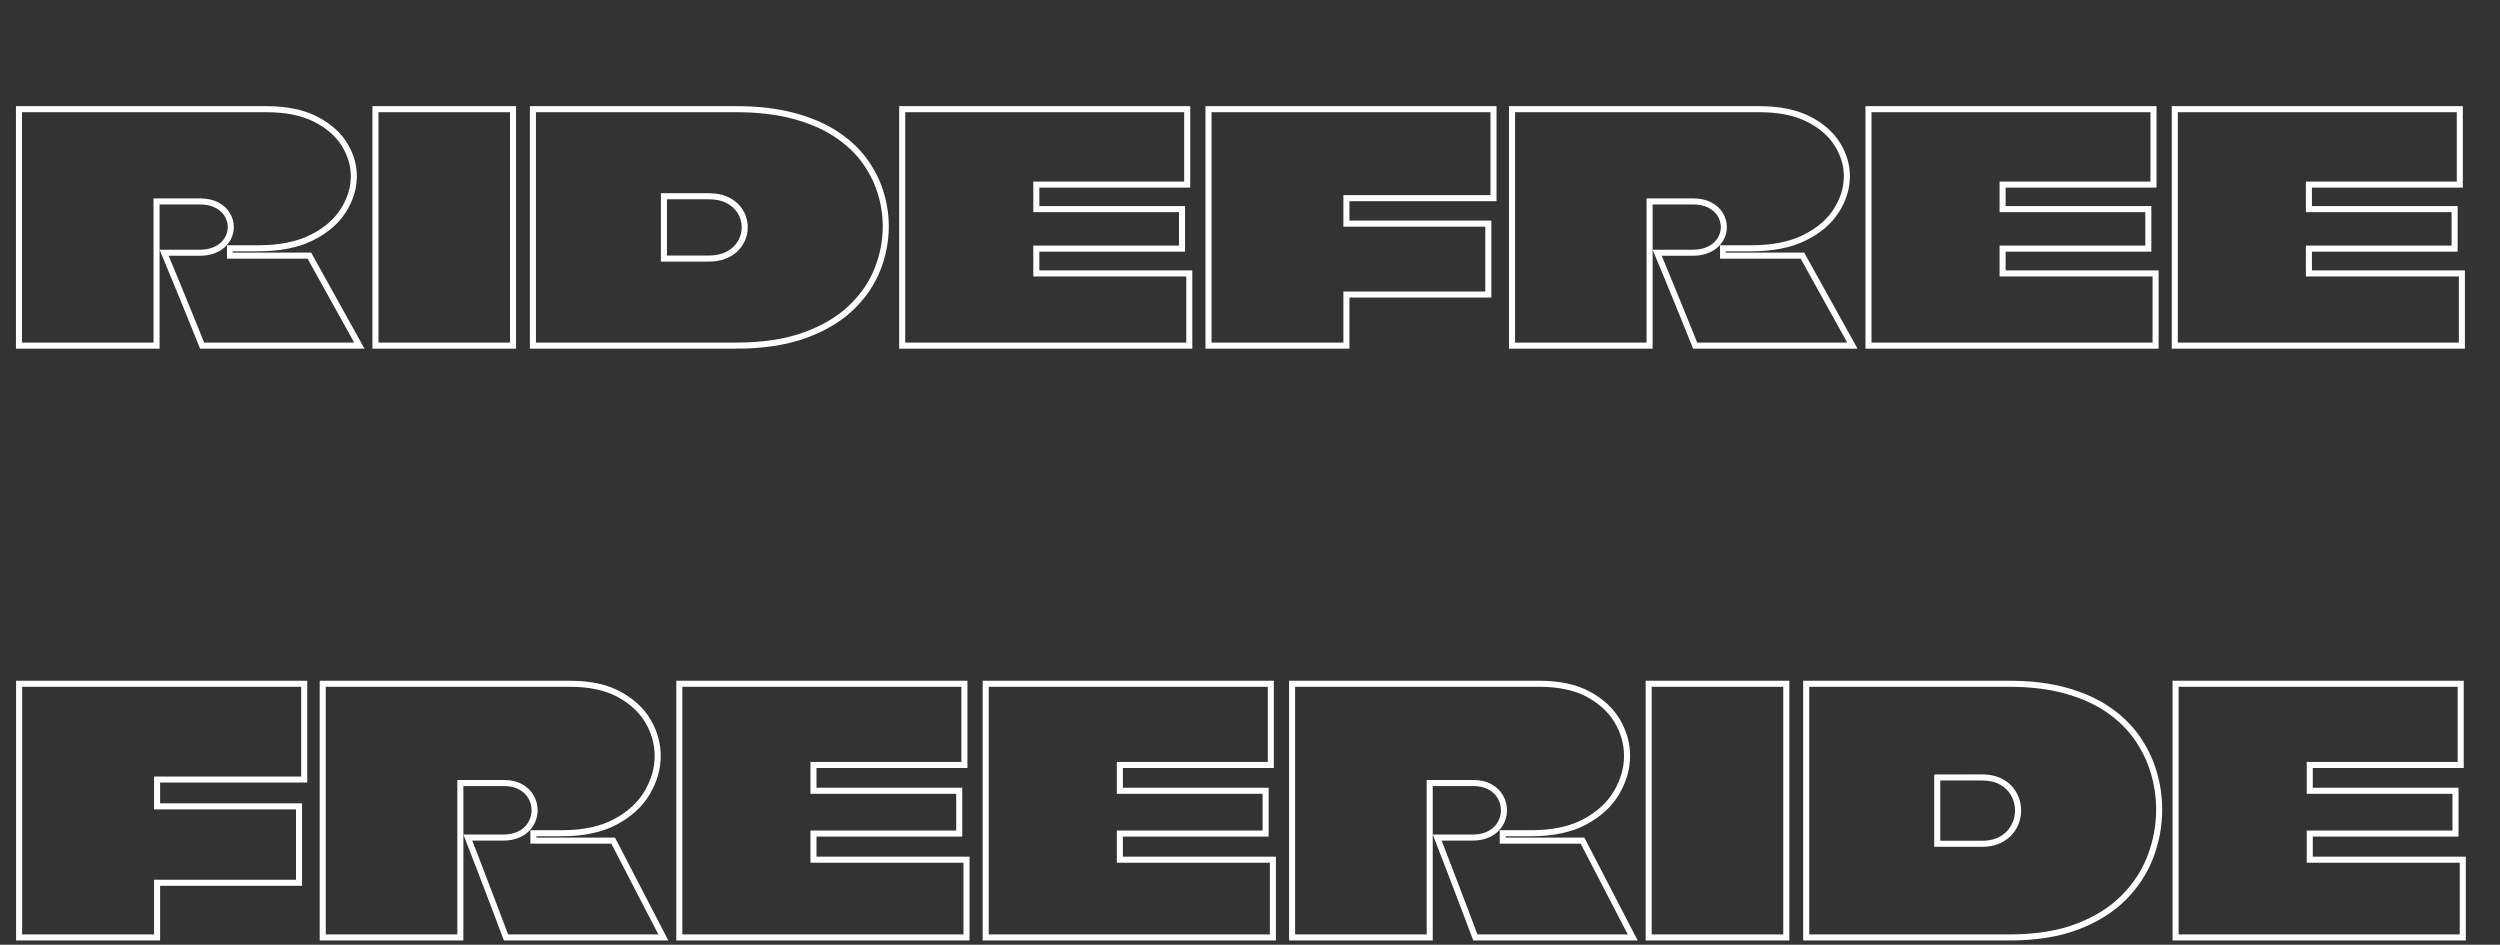 <?xml version="1.0" encoding="UTF-8" standalone="no"?>
<!DOCTYPE svg PUBLIC "-//W3C//DTD SVG 1.1//EN" "http://www.w3.org/Graphics/SVG/1.1/DTD/svg11.dtd">
<svg width="100%" height="100%" viewBox="0 0 1720 650" version="1.1" xmlns="http://www.w3.org/2000/svg" xmlns:xlink="http://www.w3.org/1999/xlink" xml:space="preserve" xmlns:serif="http://www.serif.com/" style="fill-rule:evenodd;clip-rule:evenodd;stroke-linejoin:round;stroke-miterlimit:2;">
    <rect x="0" y="0" width="1720" height="650" fill="#333333" stroke="none"/>
    <g transform="matrix(1,0,0,1,-8560.31,-2636)">
        <g id="hero-right" transform="matrix(1.518,0,0,1.337,-2879.32,-889.747)">
            <rect x="7534.14" y="2636.87" width="1132.79" height="486.129" style="fill:none;"/>
            <g id="export" transform="matrix(0.523,0,0,1,3587.52,2.27374e-12)">
                <g id="freeride" transform="matrix(2.049,0,0,1.217,7149.28,-1230.98)">
                    <path d="M325.342,3509.23L263.113,3509.23L263.113,3518.02L323.146,3518.02L323.146,3552.87L263.113,3552.87L263.113,3576L202.203,3576L202.203,3466.18L325.342,3466.18L325.342,3509.23ZM260.554,3550.31L260.554,3573.44C260.554,3573.44 204.762,3573.44 204.762,3573.44L204.762,3468.74C220.756,3468.74 306.789,3468.74 322.782,3468.74L322.782,3506.67L260.554,3506.67L260.554,3520.58L320.586,3520.58C320.586,3520.58 320.586,3550.31 320.586,3550.31C320.586,3550.31 260.554,3550.31 260.554,3550.31Z" style="fill:white;"/>
                    <path d="M422.272,3532.51L455.509,3532.51L478.058,3576L408.509,3576C406.654,3571.02 404.775,3566.04 402.871,3561.07C400.968,3556.09 399.064,3551.11 397.161,3546.13C395.258,3541.15 393.33,3536.17 391.377,3531.2L408.362,3531.2C410.314,3531.2 412.047,3530.9 413.56,3530.32C415.073,3529.73 416.318,3528.95 417.294,3527.97C418.27,3527 419.002,3525.9 419.49,3524.68C419.978,3523.46 420.222,3522.22 420.222,3520.95C420.222,3519.19 419.783,3517.53 418.904,3515.97C418.026,3514.41 416.708,3513.14 414.951,3512.16C413.194,3511.18 410.998,3510.7 408.362,3510.7L391.377,3510.7L391.377,3576L330.613,3576L330.613,3466.18L436.475,3466.18C445.065,3466.18 452.191,3467.72 457.852,3470.8C463.514,3473.87 467.76,3477.83 470.591,3482.66C473.422,3487.49 474.837,3492.59 474.837,3497.96C474.837,3503.52 473.3,3508.91 470.225,3514.14C467.15,3519.36 462.513,3523.63 456.315,3526.95C450.116,3530.27 442.38,3531.93 433.107,3531.93L422.272,3531.93L422.272,3532.51ZM419.712,3529.37L433.107,3529.37C441.894,3529.37 449.233,3527.84 455.106,3524.69C460.852,3521.62 465.169,3517.68 468.019,3512.84C470.848,3508.03 472.277,3503.08 472.277,3497.96C472.277,3493.04 470.974,3488.38 468.382,3483.95C465.775,3479.5 461.845,3475.88 456.631,3473.05C451.295,3470.15 444.57,3468.74 436.475,3468.74L333.173,3468.74L333.173,3573.44C333.173,3573.44 388.818,3573.44 388.818,3573.44L388.818,3508.14L408.362,3508.14C411.499,3508.14 414.103,3508.76 416.194,3509.92C418.397,3511.15 420.034,3512.75 421.135,3514.71C422.235,3516.67 422.782,3518.75 422.782,3520.95C422.782,3522.54 422.479,3524.1 421.867,3525.63C421.252,3527.17 420.334,3528.55 419.104,3529.78C417.894,3530.99 416.36,3531.98 414.484,3532.7C412.701,3533.39 410.663,3533.76 408.362,3533.76C408.362,3533.76 395.127,3533.76 395.127,3533.76C396.616,3537.58 398.091,3541.4 399.552,3545.22C401.455,3550.19 403.359,3555.17 405.262,3560.15C406.956,3564.58 408.631,3569.01 410.286,3573.44C410.286,3573.44 473.847,3573.44 473.847,3573.44C473.847,3573.44 453.953,3535.07 453.953,3535.07L419.712,3535.07L419.712,3529.37Z" style="fill:white;"/>
                    <path d="M540.726,3532.07L540.726,3540.57L605.444,3540.57L605.444,3576L481.426,3576L481.426,3466.18L604.565,3466.18L604.565,3503.08L540.726,3503.08L540.726,3511.43L602.369,3511.43L602.369,3532.07L540.726,3532.07ZM538.166,3500.52L538.166,3513.99L599.809,3513.99C599.809,3513.99 599.809,3529.51 599.809,3529.51C599.809,3529.51 538.166,3529.51 538.166,3529.51C538.166,3529.51 538.166,3528.66 538.166,3529.52L538.166,3543.13L540.872,3543.13C540.872,3543.13 602.884,3543.13 602.884,3543.13C602.884,3543.13 602.884,3573.44 602.884,3573.44C602.884,3573.44 483.986,3573.44 483.986,3573.44L483.986,3468.74C499.979,3468.74 586.012,3468.74 602.005,3468.74L602.005,3500.52L538.166,3500.52Z" style="fill:white;"/>
                    <g transform="matrix(1,0,0,1,129.582,0)">
                        <path d="M540.726,3532.07L540.726,3540.57L605.444,3540.57L605.444,3576L481.426,3576L481.426,3466.18L604.565,3466.18L604.565,3503.08L540.726,3503.08L540.726,3511.43L602.369,3511.43L602.369,3532.07L540.726,3532.07ZM538.166,3500.52L538.166,3513.99L599.809,3513.99C599.809,3513.99 599.809,3529.51 599.809,3529.51C599.809,3529.51 538.166,3529.51 538.166,3529.51C538.166,3529.51 538.166,3528.66 538.166,3529.52L538.166,3543.13L540.872,3543.13C540.872,3543.13 602.884,3543.13 602.884,3543.13C602.884,3543.13 602.884,3573.44 602.884,3573.44C602.884,3573.44 483.986,3573.44 483.986,3573.44L483.986,3468.74C499.979,3468.74 586.012,3468.74 602.005,3468.74L602.005,3500.52L538.166,3500.52Z" style="fill:white;"/>
                    </g>
                    <g transform="matrix(1,0,0,1,409.976,0)">
                        <path d="M422.272,3532.51L455.509,3532.51L478.058,3576L408.509,3576C406.654,3571.02 404.775,3566.04 402.871,3561.07C400.968,3556.09 399.064,3551.11 397.161,3546.13C395.258,3541.15 393.33,3536.17 391.377,3531.2L408.362,3531.2C410.314,3531.2 412.047,3530.9 413.56,3530.32C415.073,3529.73 416.318,3528.95 417.294,3527.97C418.27,3527 419.002,3525.9 419.49,3524.68C419.978,3523.46 420.222,3522.22 420.222,3520.95C420.222,3519.19 419.783,3517.53 418.904,3515.97C418.026,3514.41 416.708,3513.14 414.951,3512.16C413.194,3511.18 410.998,3510.7 408.362,3510.7L391.377,3510.7L391.377,3576L330.613,3576L330.613,3466.18L436.475,3466.18C445.065,3466.18 452.191,3467.72 457.852,3470.8C463.514,3473.87 467.76,3477.83 470.591,3482.66C473.422,3487.49 474.837,3492.59 474.837,3497.96C474.837,3503.52 473.3,3508.91 470.225,3514.14C467.15,3519.36 462.513,3523.63 456.315,3526.95C450.116,3530.27 442.38,3531.93 433.107,3531.93L422.272,3531.93L422.272,3532.51ZM419.712,3529.37L433.107,3529.37C441.894,3529.37 449.233,3527.84 455.106,3524.69C460.852,3521.62 465.169,3517.68 468.019,3512.84C470.848,3508.03 472.277,3503.08 472.277,3497.96C472.277,3493.04 470.974,3488.38 468.382,3483.95C465.775,3479.5 461.845,3475.88 456.631,3473.05C451.295,3470.15 444.57,3468.74 436.475,3468.74L333.173,3468.74L333.173,3573.44C333.173,3573.44 388.818,3573.44 388.818,3573.44L388.818,3508.14L408.362,3508.14C411.499,3508.14 414.103,3508.76 416.194,3509.92C418.397,3511.15 420.034,3512.75 421.135,3514.71C422.235,3516.67 422.782,3518.75 422.782,3520.95C422.782,3522.54 422.479,3524.1 421.867,3525.63C421.252,3527.17 420.334,3528.55 419.104,3529.78C417.894,3530.99 416.36,3531.98 414.484,3532.7C412.701,3533.39 410.663,3533.76 408.362,3533.76C408.362,3533.76 395.127,3533.76 395.127,3533.76C396.616,3537.58 398.091,3541.4 399.552,3545.22C401.455,3550.19 403.359,3555.17 405.262,3560.15C406.956,3564.58 408.631,3569.01 410.286,3573.44C410.286,3573.44 473.847,3573.44 473.847,3573.44C473.847,3573.44 453.953,3535.07 453.953,3535.07L419.712,3535.07L419.712,3529.37Z" style="fill:white;"/>
                    </g>
                    <path d="M891.402,3576L891.402,3466.18L952.167,3466.18L952.167,3576L891.402,3576ZM893.962,3573.44L893.962,3468.74C893.962,3468.74 949.607,3468.74 949.607,3468.74L949.607,3573.44L893.962,3573.44Z" style="fill:white;"/>
                    <path d="M1045.29,3466.18C1054.47,3466.18 1062.59,3467.18 1069.67,3469.19C1076.75,3471.19 1082.82,3473.95 1087.9,3477.46C1092.97,3480.97 1097.12,3485.05 1100.34,3489.68C1103.57,3494.32 1105.96,3499.28 1107.52,3504.55C1109.08,3509.82 1109.86,3515.19 1109.86,3520.65C1109.86,3527.58 1108.62,3534.34 1106.13,3540.93C1103.64,3547.52 1099.78,3553.45 1094.56,3558.72C1089.34,3563.99 1082.65,3568.19 1074.5,3571.32C1066.35,3574.44 1056.61,3576 1045.29,3576L958.023,3576L958.023,3466.18L1045.29,3466.18ZM1045.29,3468.74C1054.2,3468.74 1062.1,3469.71 1068.97,3471.65C1075.75,3473.57 1081.58,3476.2 1086.44,3479.56C1091.25,3482.89 1095.19,3486.75 1098.24,3491.15C1101.3,3495.55 1103.58,3500.26 1105.06,3505.27C1106.56,3510.31 1107.3,3515.43 1107.3,3520.65C1107.3,3527.28 1106.11,3533.73 1103.73,3540.03C1101.37,3546.29 1097.7,3551.91 1092.74,3556.92C1087.76,3561.95 1081.37,3565.94 1073.59,3568.92C1065.69,3571.95 1056.26,3573.44 1045.29,3573.44C1045.29,3573.44 960.583,3573.44 960.583,3573.44L960.583,3468.74L1045.29,3468.74ZM1033.58,3508.35L1016.01,3508.35L1016.01,3533.83L1033.87,3533.83C1036.02,3533.83 1037.94,3533.49 1039.65,3532.81C1041.36,3532.12 1042.8,3531.2 1043.97,3530.02C1045.14,3528.85 1046.05,3527.49 1046.68,3525.92C1047.32,3524.36 1047.63,3522.75 1047.63,3521.09C1047.63,3518.75 1047.07,3516.6 1045.95,3514.65C1044.83,3512.7 1043.24,3511.16 1041.19,3510.04C1039.14,3508.91 1036.6,3508.35 1033.58,3508.35ZM1013.45,3536.39L1033.87,3536.39C1036.37,3536.39 1038.61,3535.98 1040.6,3535.18C1042.65,3534.36 1044.38,3533.24 1045.78,3531.83C1047.2,3530.42 1048.29,3528.77 1049.05,3526.89C1049.81,3525.01 1050.19,3523.08 1050.19,3521.09C1050.19,3518.28 1049.51,3515.71 1048.17,3513.37C1046.81,3511.01 1044.9,3509.15 1042.42,3507.79C1040.04,3506.49 1037.1,3505.79 1033.58,3505.79C1033.58,3505.79 1013.45,3505.8 1013.45,3505.8C1013.45,3505.8 1013.45,3536.39 1013.45,3536.39Z" style="fill:white;"/>
                    <g transform="matrix(1,0,0,1,632.828,0)">
                        <path d="M540.726,3532.07L540.726,3540.57L605.444,3540.57L605.444,3576L481.426,3576L481.426,3466.18L604.565,3466.18L604.565,3503.08L540.726,3503.08L540.726,3511.43L602.369,3511.43L602.369,3532.07L540.726,3532.07ZM538.166,3500.52L538.166,3513.99L599.809,3513.99C599.809,3513.99 599.809,3529.51 599.809,3529.51C599.809,3529.51 538.166,3529.51 538.166,3529.51C538.166,3529.51 538.166,3528.66 538.166,3529.52L538.166,3543.13L540.872,3543.13C540.872,3543.13 602.884,3543.13 602.884,3543.13C602.884,3543.13 602.884,3573.44 602.884,3573.44C602.884,3573.44 483.986,3573.44 483.986,3573.44L483.986,3468.74C499.979,3468.74 586.012,3468.74 602.005,3468.74L602.005,3500.52L538.166,3500.52Z" style="fill:white;"/>
                    </g>
                </g>
                <g id="ridefree" transform="matrix(2.194,0,0,1.217,7120.26,-1535.53)">
                    <path d="M287.583,3535.4L318.615,3535.4L339.667,3576L274.733,3576C273.002,3571.35 271.248,3566.7 269.47,3562.06C267.693,3557.41 265.916,3552.76 264.139,3548.11C262.362,3543.47 260.562,3538.82 258.739,3534.17L274.597,3534.17C276.419,3534.17 278.037,3533.9 279.45,3533.35C280.862,3532.8 282.024,3532.07 282.935,3531.16C283.847,3530.25 284.53,3529.22 284.986,3528.09C285.442,3526.95 285.67,3525.78 285.67,3524.6C285.67,3522.96 285.259,3521.41 284.439,3519.95C283.619,3518.49 282.389,3517.31 280.748,3516.4C279.108,3515.49 277.057,3515.03 274.597,3515.03L258.739,3515.03L258.739,3576L202.008,3576L202.008,3473.47L300.843,3473.47C308.863,3473.47 315.516,3474.91 320.802,3477.78C326.088,3480.65 330.052,3484.34 332.695,3488.85C335.338,3493.36 336.659,3498.13 336.659,3503.14C336.659,3508.33 335.224,3513.37 332.353,3518.24C329.482,3523.12 325.153,3527.11 319.366,3530.2C313.579,3533.3 306.357,3534.85 297.699,3534.85L287.583,3534.85L287.583,3535.4ZM285.37,3532.29L297.699,3532.29C305.927,3532.29 312.798,3530.86 318.298,3527.91C323.651,3525.05 327.676,3521.39 330.332,3516.88C332.944,3512.44 334.269,3507.87 334.269,3503.14C334.269,3498.6 333.062,3494.3 330.671,3490.21C328.242,3486.07 324.579,3482.7 319.721,3480.06C314.724,3477.35 308.426,3476.03 300.843,3476.03L204.398,3476.03L204.398,3573.44C204.398,3573.44 256.349,3573.44 256.349,3573.44L256.349,3512.47C256.349,3512.47 274.597,3512.47 274.597,3512.47C277.501,3512.47 279.912,3513.05 281.848,3514.12C283.918,3515.27 285.451,3516.79 286.486,3518.63C287.539,3520.5 288.059,3522.49 288.059,3524.6C288.059,3526.13 287.77,3527.63 287.183,3529.1C286.6,3530.55 285.732,3531.87 284.566,3533.03C283.438,3534.16 282.01,3535.08 280.262,3535.76C278.612,3536.4 276.725,3536.73 274.597,3536.73C274.597,3536.73 262.331,3536.73 262.331,3536.73C263.684,3540.2 265.024,3543.67 266.351,3547.14C268.128,3551.79 269.905,3556.44 271.682,3561.09C273.256,3565.2 274.813,3569.32 276.352,3573.44C276.352,3573.44 335.605,3573.44 335.605,3573.44C335.605,3573.44 317.208,3537.96 317.208,3537.96L285.37,3537.96L285.37,3532.29Z" style="fill:white;"/>
                    <path d="M342.811,3576L342.811,3473.47L399.542,3473.47L399.542,3576L342.811,3576ZM345.201,3573.44L345.201,3476.03C345.201,3476.03 397.152,3476.03 397.152,3476.03L397.152,3573.44L345.201,3573.44Z" style="fill:white;"/>
                    <path d="M486.484,3473.47C495.051,3473.47 502.638,3474.41 509.245,3476.28C515.852,3478.14 521.525,3480.72 526.264,3484C531.003,3487.28 534.876,3491.09 537.884,3495.41C540.891,3499.74 543.124,3504.37 544.582,3509.29C546.04,3514.21 546.769,3519.22 546.769,3524.33C546.769,3530.8 545.607,3537.11 543.283,3543.26C540.96,3549.41 537.36,3554.95 532.484,3559.87C527.608,3564.79 521.366,3568.71 513.756,3571.63C506.146,3574.54 497.056,3576 486.484,3576L405.01,3576L405.01,3473.47L486.484,3473.47ZM486.484,3476.03C494.821,3476.03 502.205,3476.93 508.635,3478.75C514.974,3480.55 520.421,3483 524.967,3486.15C529.451,3489.26 533.121,3492.85 535.967,3496.94C538.811,3501.04 540.925,3505.41 542.304,3510.07C543.687,3514.73 544.379,3519.49 544.379,3524.33C544.379,3530.47 543.274,3536.46 541.068,3542.3C538.87,3548.12 535.457,3553.35 530.845,3558.01C526.189,3562.7 520.218,3566.43 512.951,3569.21C505.567,3572.04 496.743,3573.44 486.484,3573.44C486.484,3573.44 407.4,3573.44 407.4,3573.44L407.4,3476.03C407.4,3476.03 486.484,3476.03 486.484,3476.03ZM475.548,3512.84L459.144,3512.84L459.144,3536.63L475.821,3536.63C477.826,3536.63 479.626,3536.31 481.221,3535.67C482.816,3535.03 484.16,3534.17 485.254,3533.08C486.347,3531.98 487.19,3530.71 487.783,3529.25C488.375,3527.79 488.671,3526.29 488.671,3524.74C488.671,3522.55 488.147,3520.55 487.099,3518.72C486.051,3516.9 484.57,3515.46 482.656,3514.42C480.743,3513.37 478.373,3512.84 475.548,3512.84ZM456.754,3510.28L456.754,3539.19L475.821,3539.19C478.137,3539.19 480.214,3538.81 482.057,3538.07C483.968,3537.31 485.573,3536.26 486.884,3534.95C488.221,3533.61 489.25,3532.05 489.974,3530.27C490.7,3528.48 491.061,3526.64 491.061,3524.74C491.061,3522.06 490.416,3519.61 489.134,3517.38C487.86,3515.16 486.07,3513.41 483.744,3512.14C481.535,3510.93 478.808,3510.28 475.548,3510.28C475.548,3510.28 456.754,3510.28 456.754,3510.28Z" style="fill:white;"/>
                    <path d="M606.234,3534.99L606.234,3542.92L666.657,3542.92L666.657,3576L550.87,3576L550.87,3473.47L665.836,3473.47L665.836,3507.92L606.234,3507.92L606.234,3515.72L663.786,3515.72L663.786,3534.99L606.234,3534.99ZM603.845,3505.36L603.845,3518.28L661.396,3518.28C661.396,3518.28 661.396,3532.43 661.396,3532.43C661.396,3532.43 603.845,3532.43 603.845,3532.43L603.845,3545.48L664.267,3545.48C664.267,3545.48 664.267,3573.44 664.267,3573.44C664.267,3573.44 553.26,3573.44 553.26,3573.44L553.26,3476.03C553.26,3476.03 647.17,3476.03 663.446,3476.03L663.446,3505.36L603.845,3505.36Z" style="fill:white;"/>
                    <path d="M726.329,3511.1L784.427,3511.1L784.427,3476.03C784.427,3476.03 674.241,3476.03 674.241,3476.03L674.241,3573.44C674.241,3573.44 726.329,3573.44 726.329,3573.44L726.329,3551.84C726.329,3551.84 782.377,3551.84 782.377,3551.84C782.377,3551.84 782.377,3524.43 782.377,3524.43L726.329,3524.43L726.329,3511.1ZM728.719,3521.87L784.767,3521.87L784.767,3554.4L728.719,3554.4L728.719,3576L671.851,3576L671.851,3473.47L786.817,3473.47L786.817,3513.66L728.719,3513.66L728.719,3521.87Z" style="fill:white;"/>
                    <g transform="matrix(1,0,0,1,589.73,0)">
                        <path d="M287.583,3535.4L318.615,3535.4L339.667,3576L274.733,3576C273.002,3571.35 271.248,3566.7 269.47,3562.06C267.693,3557.41 265.916,3552.76 264.139,3548.11C262.362,3543.47 260.562,3538.82 258.739,3534.17L274.597,3534.17C276.419,3534.17 278.037,3533.9 279.45,3533.35C280.862,3532.8 282.024,3532.07 282.935,3531.16C283.847,3530.25 284.53,3529.22 284.986,3528.09C285.442,3526.95 285.67,3525.78 285.67,3524.6C285.67,3522.96 285.259,3521.41 284.439,3519.95C283.619,3518.49 282.389,3517.31 280.748,3516.4C279.108,3515.49 277.057,3515.03 274.597,3515.03L258.739,3515.03L258.739,3576L202.008,3576L202.008,3473.47L300.843,3473.47C308.863,3473.47 315.516,3474.91 320.802,3477.78C326.088,3480.65 330.052,3484.34 332.695,3488.85C335.338,3493.36 336.659,3498.13 336.659,3503.14C336.659,3508.33 335.224,3513.37 332.353,3518.24C329.482,3523.12 325.153,3527.11 319.366,3530.2C313.579,3533.3 306.357,3534.85 297.699,3534.85L287.583,3534.85L287.583,3535.4ZM285.37,3532.29L297.699,3532.29C305.927,3532.29 312.798,3530.86 318.298,3527.91C323.651,3525.05 327.676,3521.39 330.332,3516.88C332.944,3512.44 334.269,3507.87 334.269,3503.14C334.269,3498.6 333.062,3494.3 330.671,3490.21C328.242,3486.07 324.579,3482.7 319.721,3480.06C314.724,3477.35 308.426,3476.03 300.843,3476.03L204.398,3476.03L204.398,3573.44C204.398,3573.44 256.349,3573.44 256.349,3573.44L256.349,3512.47C256.349,3512.47 274.597,3512.47 274.597,3512.47C277.501,3512.47 279.912,3513.05 281.848,3514.12C283.918,3515.27 285.451,3516.79 286.486,3518.63C287.539,3520.5 288.059,3522.49 288.059,3524.6C288.059,3526.13 287.77,3527.63 287.183,3529.1C286.6,3530.55 285.732,3531.87 284.566,3533.03C283.438,3534.16 282.01,3535.08 280.262,3535.76C278.612,3536.4 276.725,3536.73 274.597,3536.73C274.597,3536.73 262.331,3536.73 262.331,3536.73C263.684,3540.2 265.024,3543.67 266.351,3547.14C268.128,3551.79 269.905,3556.44 271.682,3561.09C273.256,3565.2 274.813,3569.32 276.352,3573.44C276.352,3573.44 335.605,3573.44 335.605,3573.44C335.605,3573.44 317.208,3537.96 317.208,3537.96L285.37,3537.96L285.37,3532.29Z" style="fill:white;"/>
                    </g>
                    <g transform="matrix(1,0,0,1,381.671,0)">
                        <path d="M606.234,3534.99L606.234,3542.92L666.657,3542.92L666.657,3576L550.87,3576L550.87,3473.47L665.836,3473.47L665.836,3507.92L606.234,3507.92L606.234,3515.72L663.786,3515.72L663.786,3534.99L606.234,3534.99ZM603.845,3505.36L603.845,3518.28L661.396,3518.28C661.396,3518.28 661.396,3532.43 661.396,3532.43C661.396,3532.43 603.845,3532.43 603.845,3532.43L603.845,3545.48L664.267,3545.48C664.267,3545.48 664.267,3573.44 664.267,3573.44C664.267,3573.44 553.26,3573.44 553.26,3573.44L553.26,3476.03C553.26,3476.03 647.17,3476.03 663.446,3476.03L663.446,3505.36L603.845,3505.36Z" style="fill:white;"/>
                    </g>
                    <g transform="matrix(1,0,0,1,502.651,0)">
                        <path d="M606.234,3534.99L606.234,3542.92L666.657,3542.92L666.657,3576L550.87,3576L550.87,3473.47L665.836,3473.47L665.836,3507.92L606.234,3507.92L606.234,3515.72L663.786,3515.72L663.786,3534.99L606.234,3534.99ZM603.845,3505.36L603.845,3518.28L661.396,3518.28C661.396,3518.28 661.396,3532.43 661.396,3532.43C661.396,3532.43 603.845,3532.43 603.845,3532.43L603.845,3545.48L664.267,3545.48C664.267,3545.48 664.267,3573.44 664.267,3573.44C664.267,3573.44 553.26,3573.44 553.26,3573.44L553.26,3476.03C553.26,3476.03 647.17,3476.03 663.446,3476.03L663.446,3505.36L603.845,3505.36Z" style="fill:white;"/>
                    </g>
                </g>
            </g>
        </g>
    </g>
</svg>
